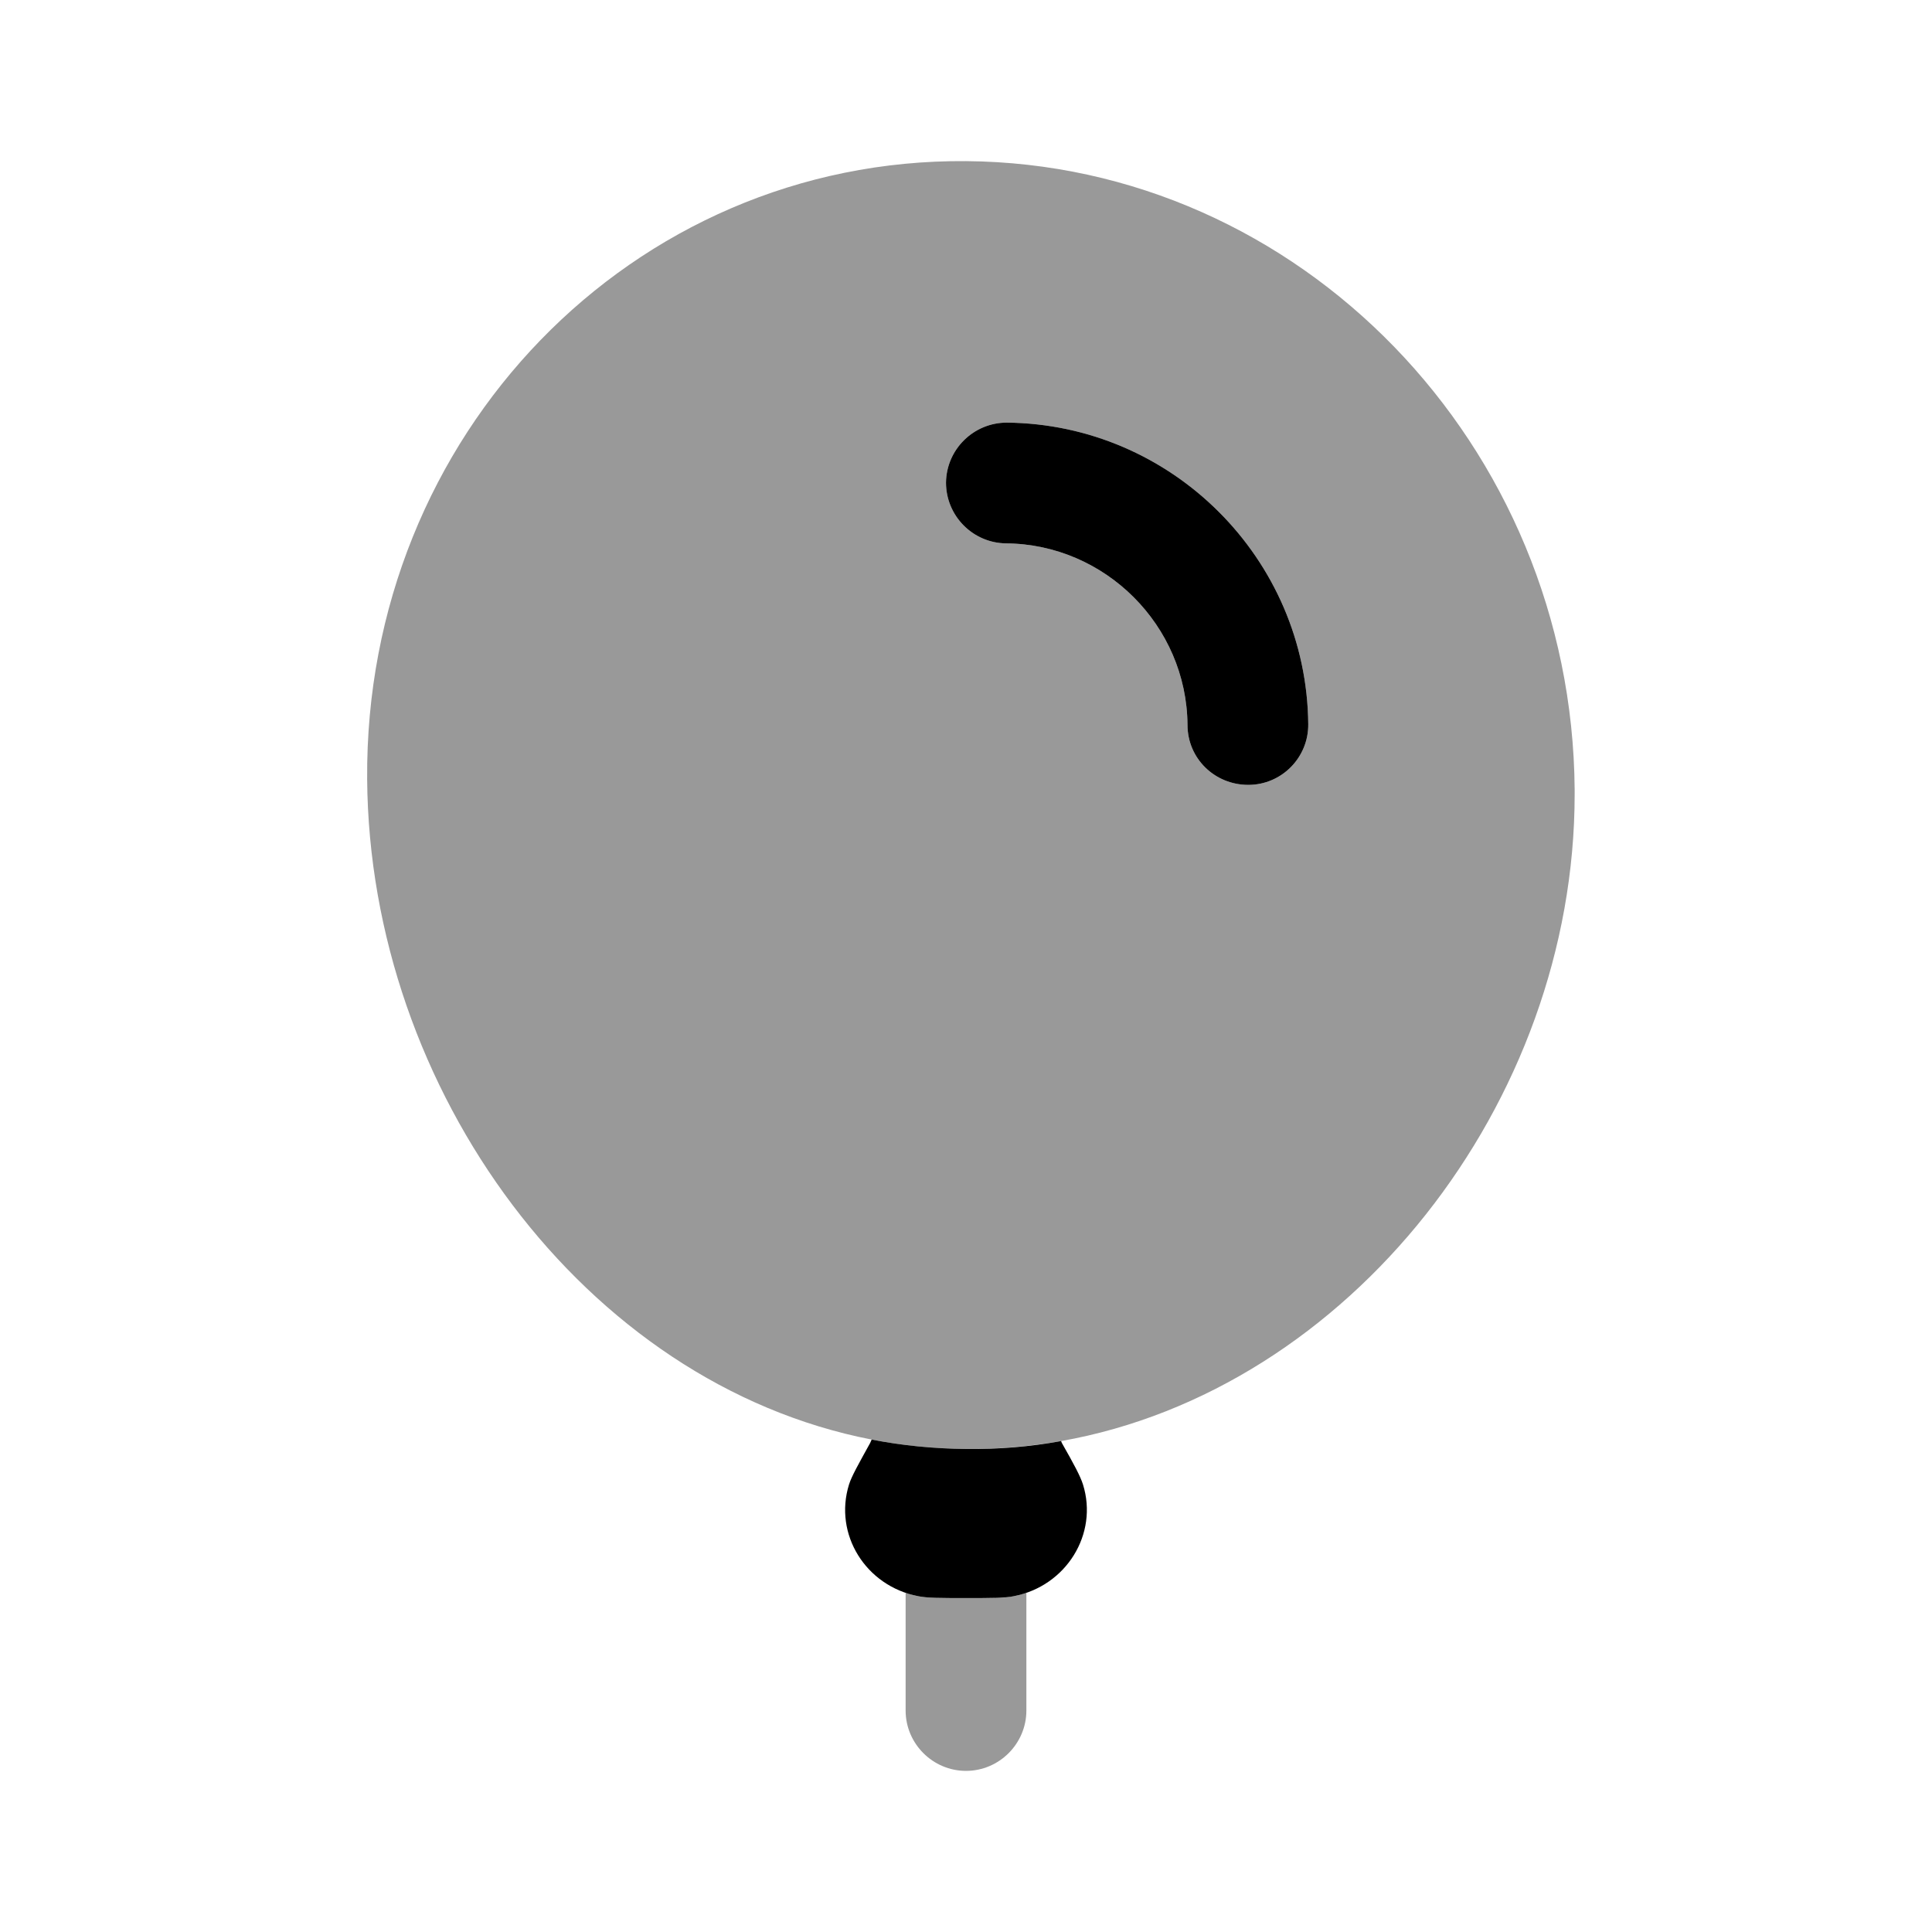 <svg xmlns="http://www.w3.org/2000/svg" viewBox="0 0 512 512"><!--!Font Awesome Pro 6.6.0 by @fontawesome - https://fontawesome.com License - https://fontawesome.com/license (Commercial License) Copyright 2024 Fonticons, Inc.--><path class="fa-secondary" opacity=".4" d="M97.3 206.5c.6 82.4 57.6 160.2 133.7 175c8.1 1.6 16.5 2.4 25 2.5c8.5 .1 17-.7 25.2-2.1c76.3-13.5 136.1-89.5 136.1-171.4c0-.4 0-.9 0-1.3C416.6 117.9 344.4 43.4 256 42.7s-159.4 72.6-158.7 163.8zM240 422.1l0 31.2c0 8.8 7.2 16 16 16s16-7.2 16-16l0-31.2c-1.1 .4-2.2 .7-3.3 .9c-.6 .1-1.3 .2-2 .3s-1.6 .1-2.6 .1c-2 .1-4.6 .1-8.1 .1c-6.9 0-10.3 0-12.7-.5c-.6-.1-1.1-.2-1.6-.4c-.6-.2-1.2-.3-1.7-.5zm10.7-294.2c.1-8.8 7.3-15.9 16.1-15.9c43.8 .4 79.5 36.1 79.9 79.9c.1 8.8-7 16.1-15.9 16.1s-16.1-7-16.1-15.9c-.2-26.3-21.8-47.9-48.1-48.1c-8.8-.1-15.9-7.3-15.9-16.1z"/><path class="fa-primary" d="M250.7 127.9c.1-8.8 7.3-15.9 16.1-15.9c43.8 .4 79.5 36.1 79.9 79.9c.1 8.8-7 16.1-15.9 16.1s-16.1-7-16.1-15.9c-.2-26.3-21.8-47.9-48.1-48.1c-8.8-.1-15.9-7.3-15.9-16.1zm30.5 254c-8.2 1.5-16.6 2.2-25.2 2.1c-8.5-.1-16.9-.9-25-2.5l-.4 .9c-3.2 5.8-4.9 8.8-5.6 11c-4.1 13.2 4.4 26.9 18.3 29.6c2.4 .5 5.8 .5 12.7 .5s10.3 0 12.7-.5c13.9-2.7 22.4-16.5 18.3-29.6c-.7-2.2-2.3-5.2-5.6-11l-.2-.5z"/></svg>